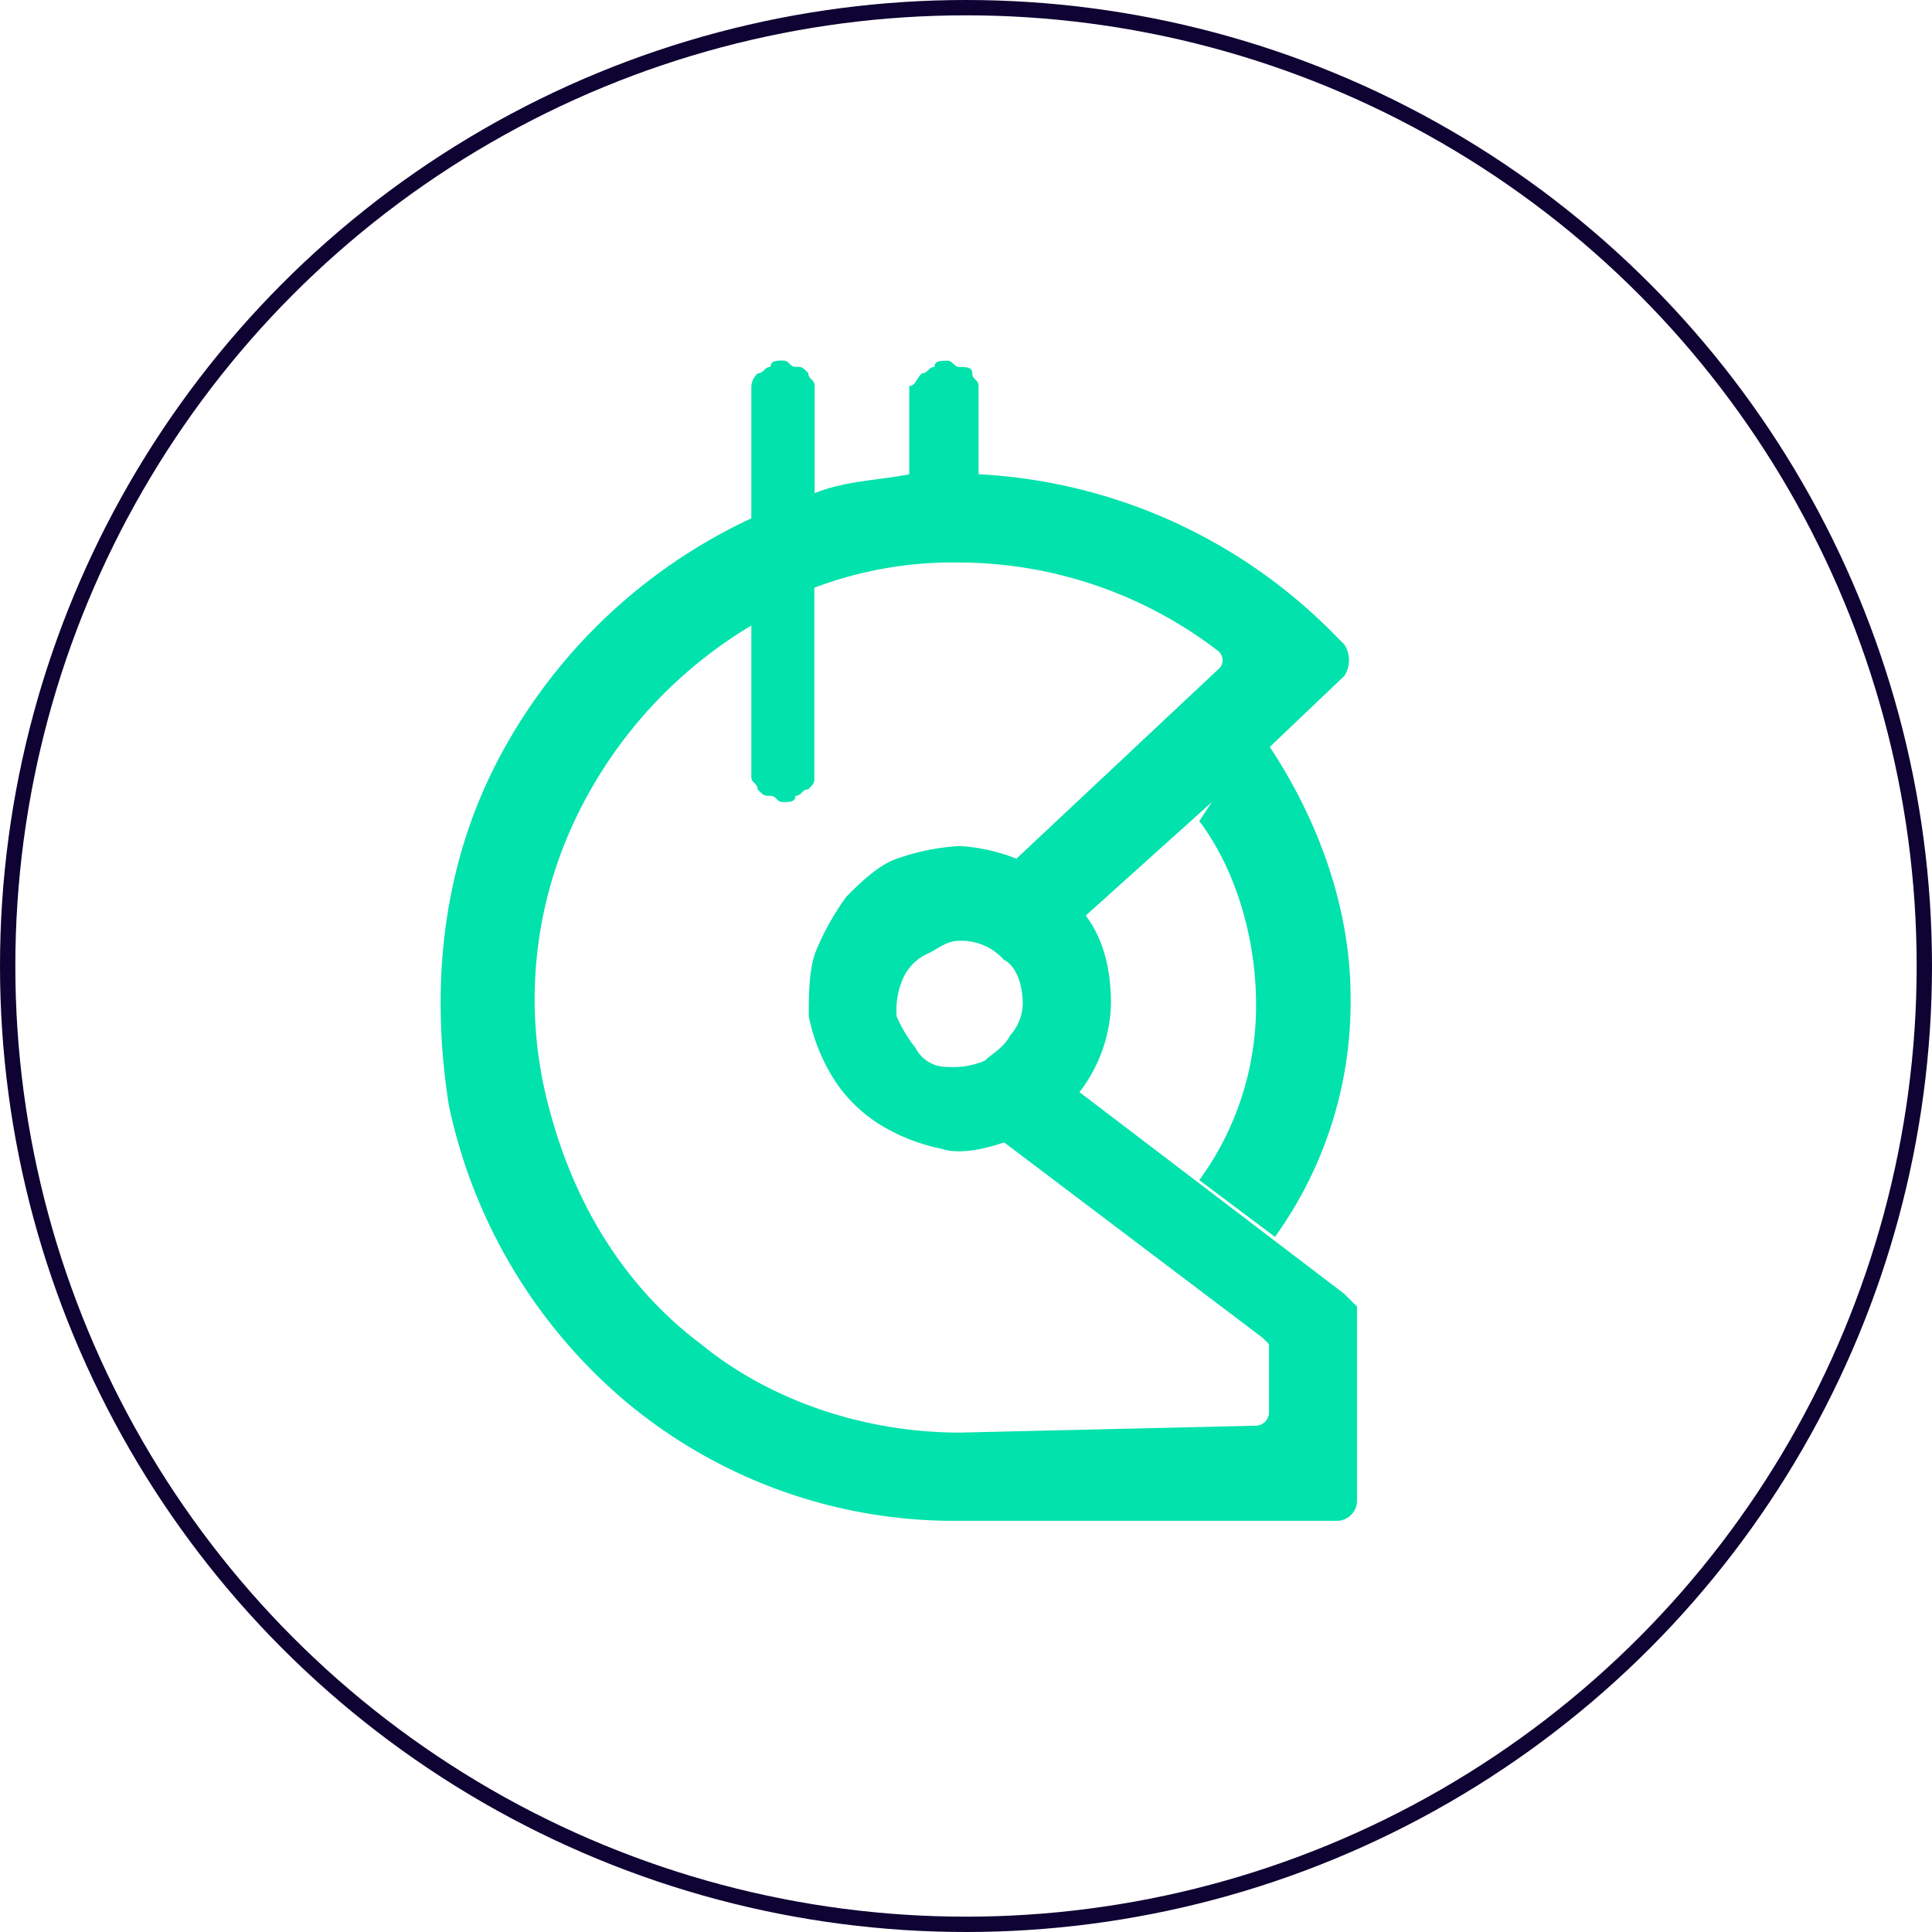 <svg id="Layer_1" data-name="Layer 1" xmlns="http://www.w3.org/2000/svg" viewBox="0 0 252 252"><defs><style>.cls-1{fill:none;stroke:#0e0333;stroke-width:2px;}.cls-2{fill:#02e2ac;fill-rule:evenodd;}</style></defs><circle class="cls-1" cx="126" cy="126" r="125"/><path class="cls-2" d="M155.43,106.09c4.93,6.57,7.4,15.62,7.4,23.84a38.5,38.5,0,0,1-7.4,23l9.87,7.4a52.38,52.38,0,0,0,9.86-31.25c0-11.51-4.11-23-10.69-32.89l-5.75,4.93Z" transform="translate(1 1)"/><path class="cls-2" d="M174.34,167.76,139.8,141.45a19.63,19.63,0,0,0,4.11-11.52c0-4.11-.82-8.22-3.29-11.51l16.45-14.8,17.27-16.45a3.74,3.74,0,0,0,0-4.11l-1.64-1.65a70.07,70.07,0,0,0-46.06-20.55V49.34c0-.82-.82-.82-.82-1.64s-.82-.83-1.64-.83-.82-.82-1.65-.82-1.64,0-1.64.82c-.82,0-.82.83-1.65.83-.82.82-.82,1.64-1.64,1.64V60.86c-4.11.82-8.23.82-12.34,2.46v-14c0-.82-.82-.82-.82-1.64-.82-.83-.82-.83-1.64-.83s-.83-.82-1.65-.82-1.64,0-1.64.82c-.83,0-.83.83-1.65.83A2.54,2.54,0,0,0,97,49.34V66.61a71.25,71.25,0,0,0-32.9,31.25c-7.4,14-9,29.61-6.57,45.23a69.26,69.26,0,0,0,23,38.65,66.71,66.71,0,0,0,42.77,15.63h50.16A2.64,2.64,0,0,0,176,194.9V169.41S175.16,168.59,174.34,167.76Zm-50.16,18.1c-12.34,0-24.67-4.12-33.72-11.52-9.87-7.4-16.45-18.09-19.74-30.43a54.64,54.64,0,0,1,2.47-36.18A58.82,58.82,0,0,1,97,80.59v19.74c0,.82.82.82.82,1.64.82.83.82.83,1.65.83s.82.82,1.64.82,1.65,0,1.65-.82c.82,0,.82-.83,1.64-.83.82-.82.82-.82.82-1.64V75.66a51,51,0,0,1,18.92-3.29,55.68,55.68,0,0,1,33.71,11.51,1.54,1.54,0,0,1,0,2.47L131.58,111a24.15,24.15,0,0,0-7.4-1.65A29.36,29.36,0,0,0,116,111c-2.46.82-4.93,3.29-6.58,4.93a33.88,33.88,0,0,0-4.11,7.41c-.82,2.46-.82,5.75-.82,8.22a24.59,24.59,0,0,0,3.29,8.22,19.18,19.18,0,0,0,5.76,5.76,24.59,24.59,0,0,0,8.22,3.29c2.47.82,5.76,0,8.22-.82l33.72,25.49.82.82v9a1.76,1.76,0,0,1-1.64,1.64Zm8.22-55.93a6.32,6.32,0,0,1-1.64,4.12c-.83,1.64-2.47,2.46-3.29,3.29a10.48,10.48,0,0,1-4.94.82,4.52,4.52,0,0,1-4.11-2.47,18.37,18.37,0,0,1-2.47-4.11,10.37,10.37,0,0,1,.83-4.94,6.38,6.38,0,0,1,3.29-3.28c1.64-.83,2.46-1.65,4.11-1.65a7.44,7.44,0,0,1,5.75,2.47C131.58,125,132.4,127.47,132.4,129.93Z" transform="translate(1 1)"/></svg>